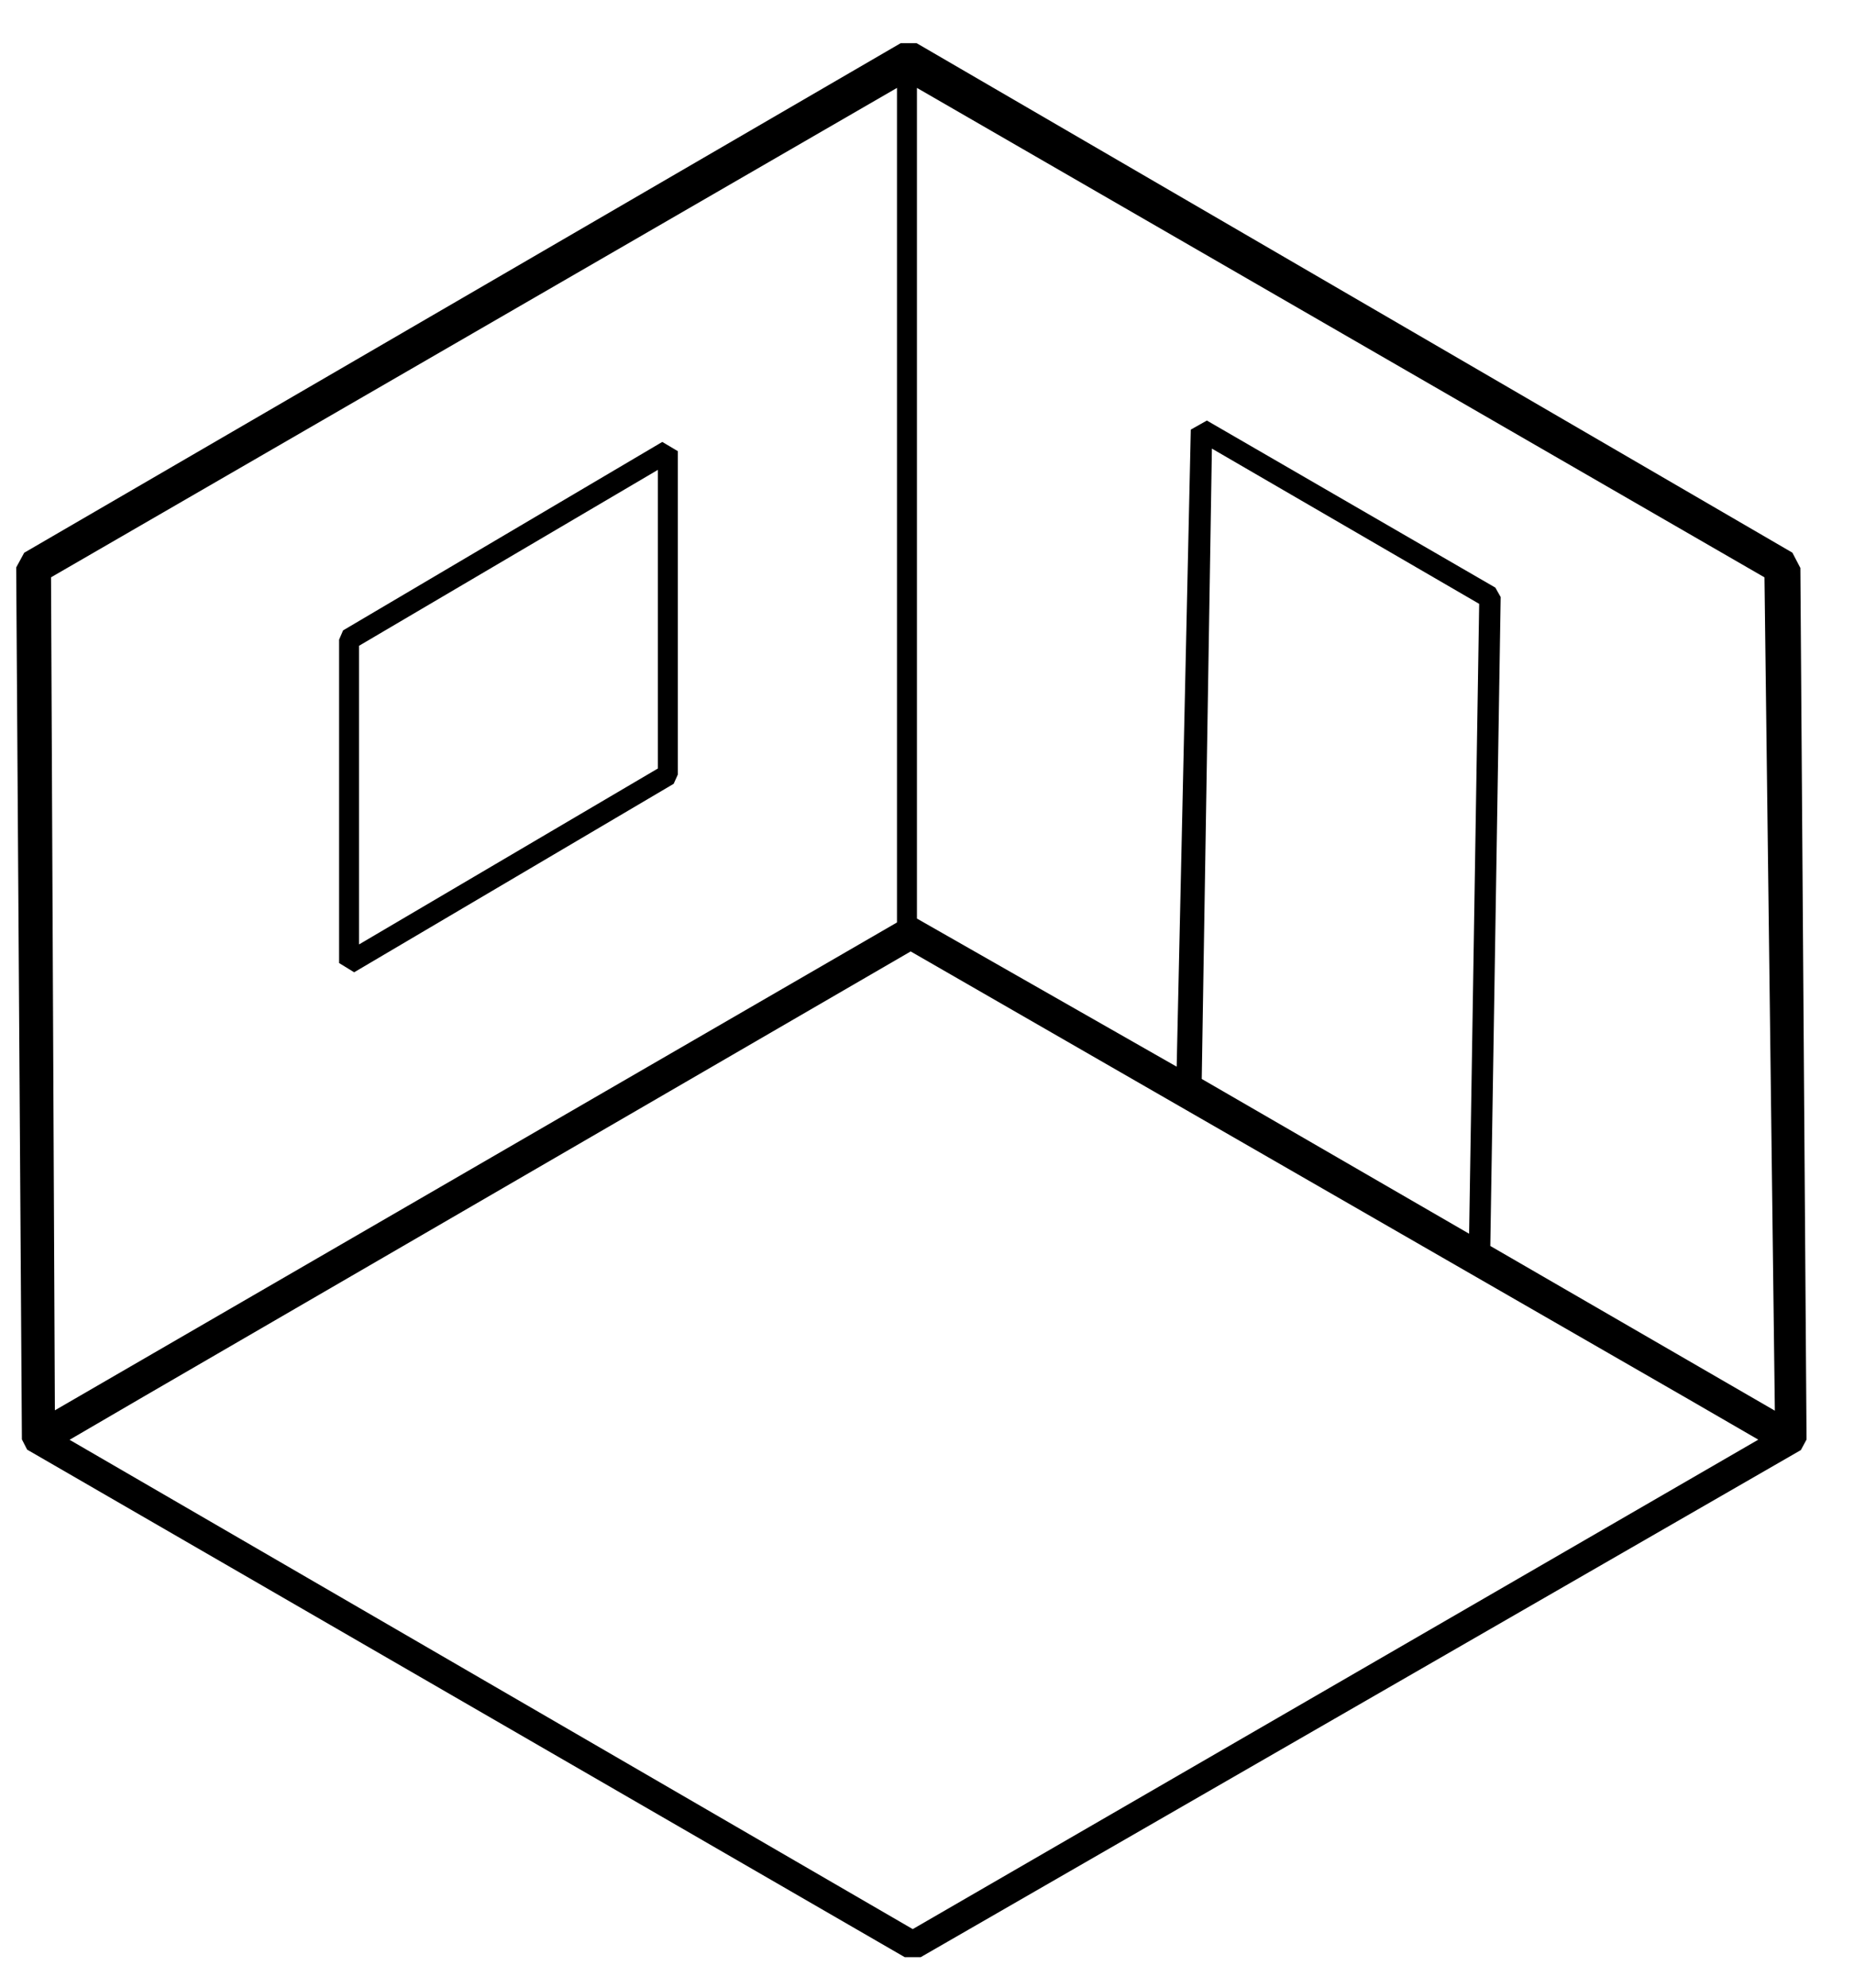 <?xml version="1.0" encoding="UTF-8"?>
<svg width="42px" height="45px" viewBox="0 0 42 45" version="1.1" xmlns="http://www.w3.org/2000/svg" xmlns:xlink="http://www.w3.org/1999/xlink">
    <title>045B804C-9ED3-40E4-85DB-B5C7BCB42C1C</title>
    <g id="Page-1" stroke="none" stroke-width="1" fill="none" fill-rule="evenodd">
        <g id="unit-details" transform="translate(-1165, -696)" fill="#000000" fill-rule="nonzero">
            <g id="Group" transform="translate(1165.009, 696.978)">
                <path d="M40.916,31.612 L40.776,11.88 L40.595,11.534 L20.757,0 L20.575,0 L20.394,0 L0.539,11.536 L0.358,11.869 L0.487,31.609 L0.606,31.841 L20.486,43.331 L20.849,43.331 L40.787,31.851 L40.916,31.612 Z M33.272,26.953 L27.215,23.449 L27.445,9.178 L33.5,12.693 L33.272,26.953 Z M40.198,30.959 L33.752,27.23 L33.987,12.539 L33.866,12.325 L27.331,8.543 L26.967,8.748 L26.647,23.171 L20.763,19.818 L20.763,1.012 L39.963,12.093 L40.198,30.959 Z M20.311,1.012 L20.311,19.906 L13.707,23.728 L1.234,30.951 L1.147,12.092 L20.311,1.012 Z M20.668,42.696 L1.567,31.618 L3.278,30.621 L20.621,20.562 L38.242,30.7 L39.823,31.615 L20.668,42.696 Z" id="Shape"></path>
                <path d="M8.014,21.034 L15.252,16.767 L15.346,16.558 L15.346,9.236 L14.994,9.027 L7.763,13.294 L7.673,13.503 L7.673,20.825 L8.014,21.034 Z M8.125,13.642 L14.895,9.659 L14.895,16.42 L8.125,20.403 L8.125,13.642 Z" id="Shape"></path>
            </g>
        </g>
    </g>
</svg>
